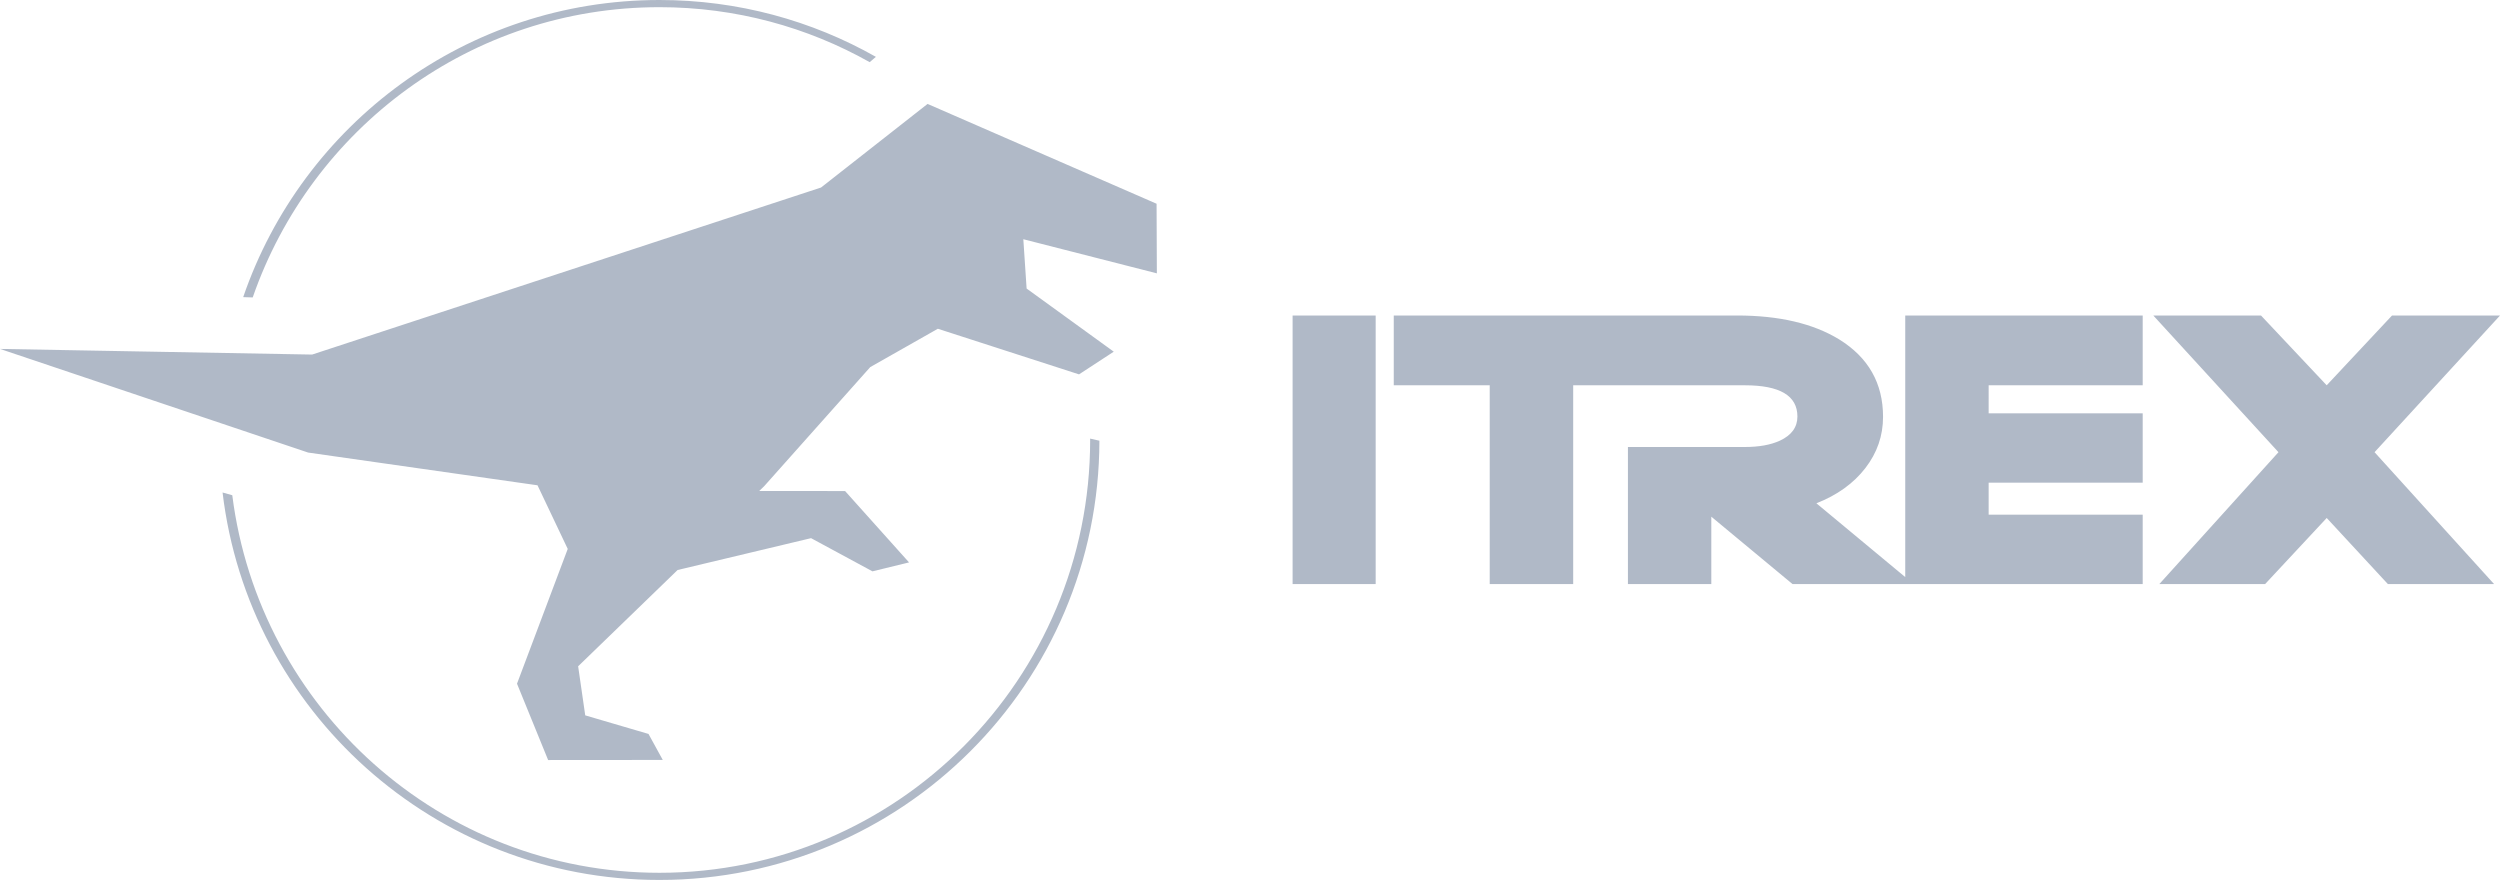 <?xml version="1.0" encoding="utf-8"?>
<!-- Generator: Adobe Illustrator 17.0.0, SVG Export Plug-In . SVG Version: 6.00 Build 0)  -->
<!DOCTYPE svg PUBLIC "-//W3C//DTD SVG 1.1//EN" "http://www.w3.org/Graphics/SVG/1.1/DTD/svg11.dtd">
<svg version="1.1" id="Слой_1" xmlns="http://www.w3.org/2000/svg" xmlns:xlink="http://www.w3.org/1999/xlink" x="0px" y="0px"
	 width="108.62px" height="38.232px" viewBox="0 0 108.62 38.232" enable-background="new 0 0 108.62 38.232" xml:space="preserve">
<g>
	<g>
		<path fill="#B0B9C7" d="M50.251,8.852l-9.95-4.337l-4.628,3.632l-22.112,7.258L0,15.16l13.388,4.503l9.966,1.422l1.313,2.765
			l-2.204,5.855l1.352,3.317l4.981-0.004l-0.62-1.13l-2.749-0.807l-0.308-2.132l4.321-4.183l5.799-1.384l2.668,1.442l1.589-0.388
			l-2.779-3.101l-3.731-0.002l0.214-0.207l4.61-5.176l2.937-1.666l6.134,1.982l1.509-0.986l-3.786-2.743l-0.143-2.143l5.802,1.483
			L50.251,8.852z M28.652,0.312c3.317,0,6.433,0.867,9.135,2.389l0.269-0.231C35.279,0.897,32.07,0,28.652,0
			c-8.385,0-15.509,5.399-18.086,12.91l0.414,0.013C13.526,5.579,20.477,0.312,28.652,0.312z M47.365,19.116
			c0,10.385-8.38,18.805-18.713,18.805c-9.525,0-17.387-7.152-18.56-16.404L9.67,21.398c1.128,9.482,9.197,16.834,18.981,16.834
			c10.547,0,19.1-8.541,19.116-19.084l-0.403-0.092V19.116z M56.161,25.376h3.609V13.709h-3.609V25.376z M108.62,13.709h-4.692
			l-2.838,3.031l-2.853-3.031h-4.679l5.437,5.938l-5.177,5.73h4.596l2.677-2.872l2.658,2.872h4.614l-5.193-5.73L108.62,13.709z
			 M82.779,25.073l-3.86-3.206c0.905-0.355,1.617-0.867,2.128-1.53c0.512-0.664,0.768-1.405,0.768-2.226
			c0-1.458-0.636-2.579-1.908-3.366c-1.134-0.692-2.612-1.037-4.435-1.037H60.556v3.031h4.169v8.637h3.627V16.74h7.458
			c1.522,0,2.284,0.452,2.284,1.357c0,0.463-0.255,0.814-0.762,1.049c-0.398,0.183-0.906,0.275-1.522,0.275h-5.08v5.956h3.623
			v-2.927h0.002l3.527,2.927h15.214v-3.016h-6.693v-1.389h6.693v-3.014h-6.693V16.74h6.693v-3.031H82.779V25.073z"/>
	</g>
</g>
</svg>
